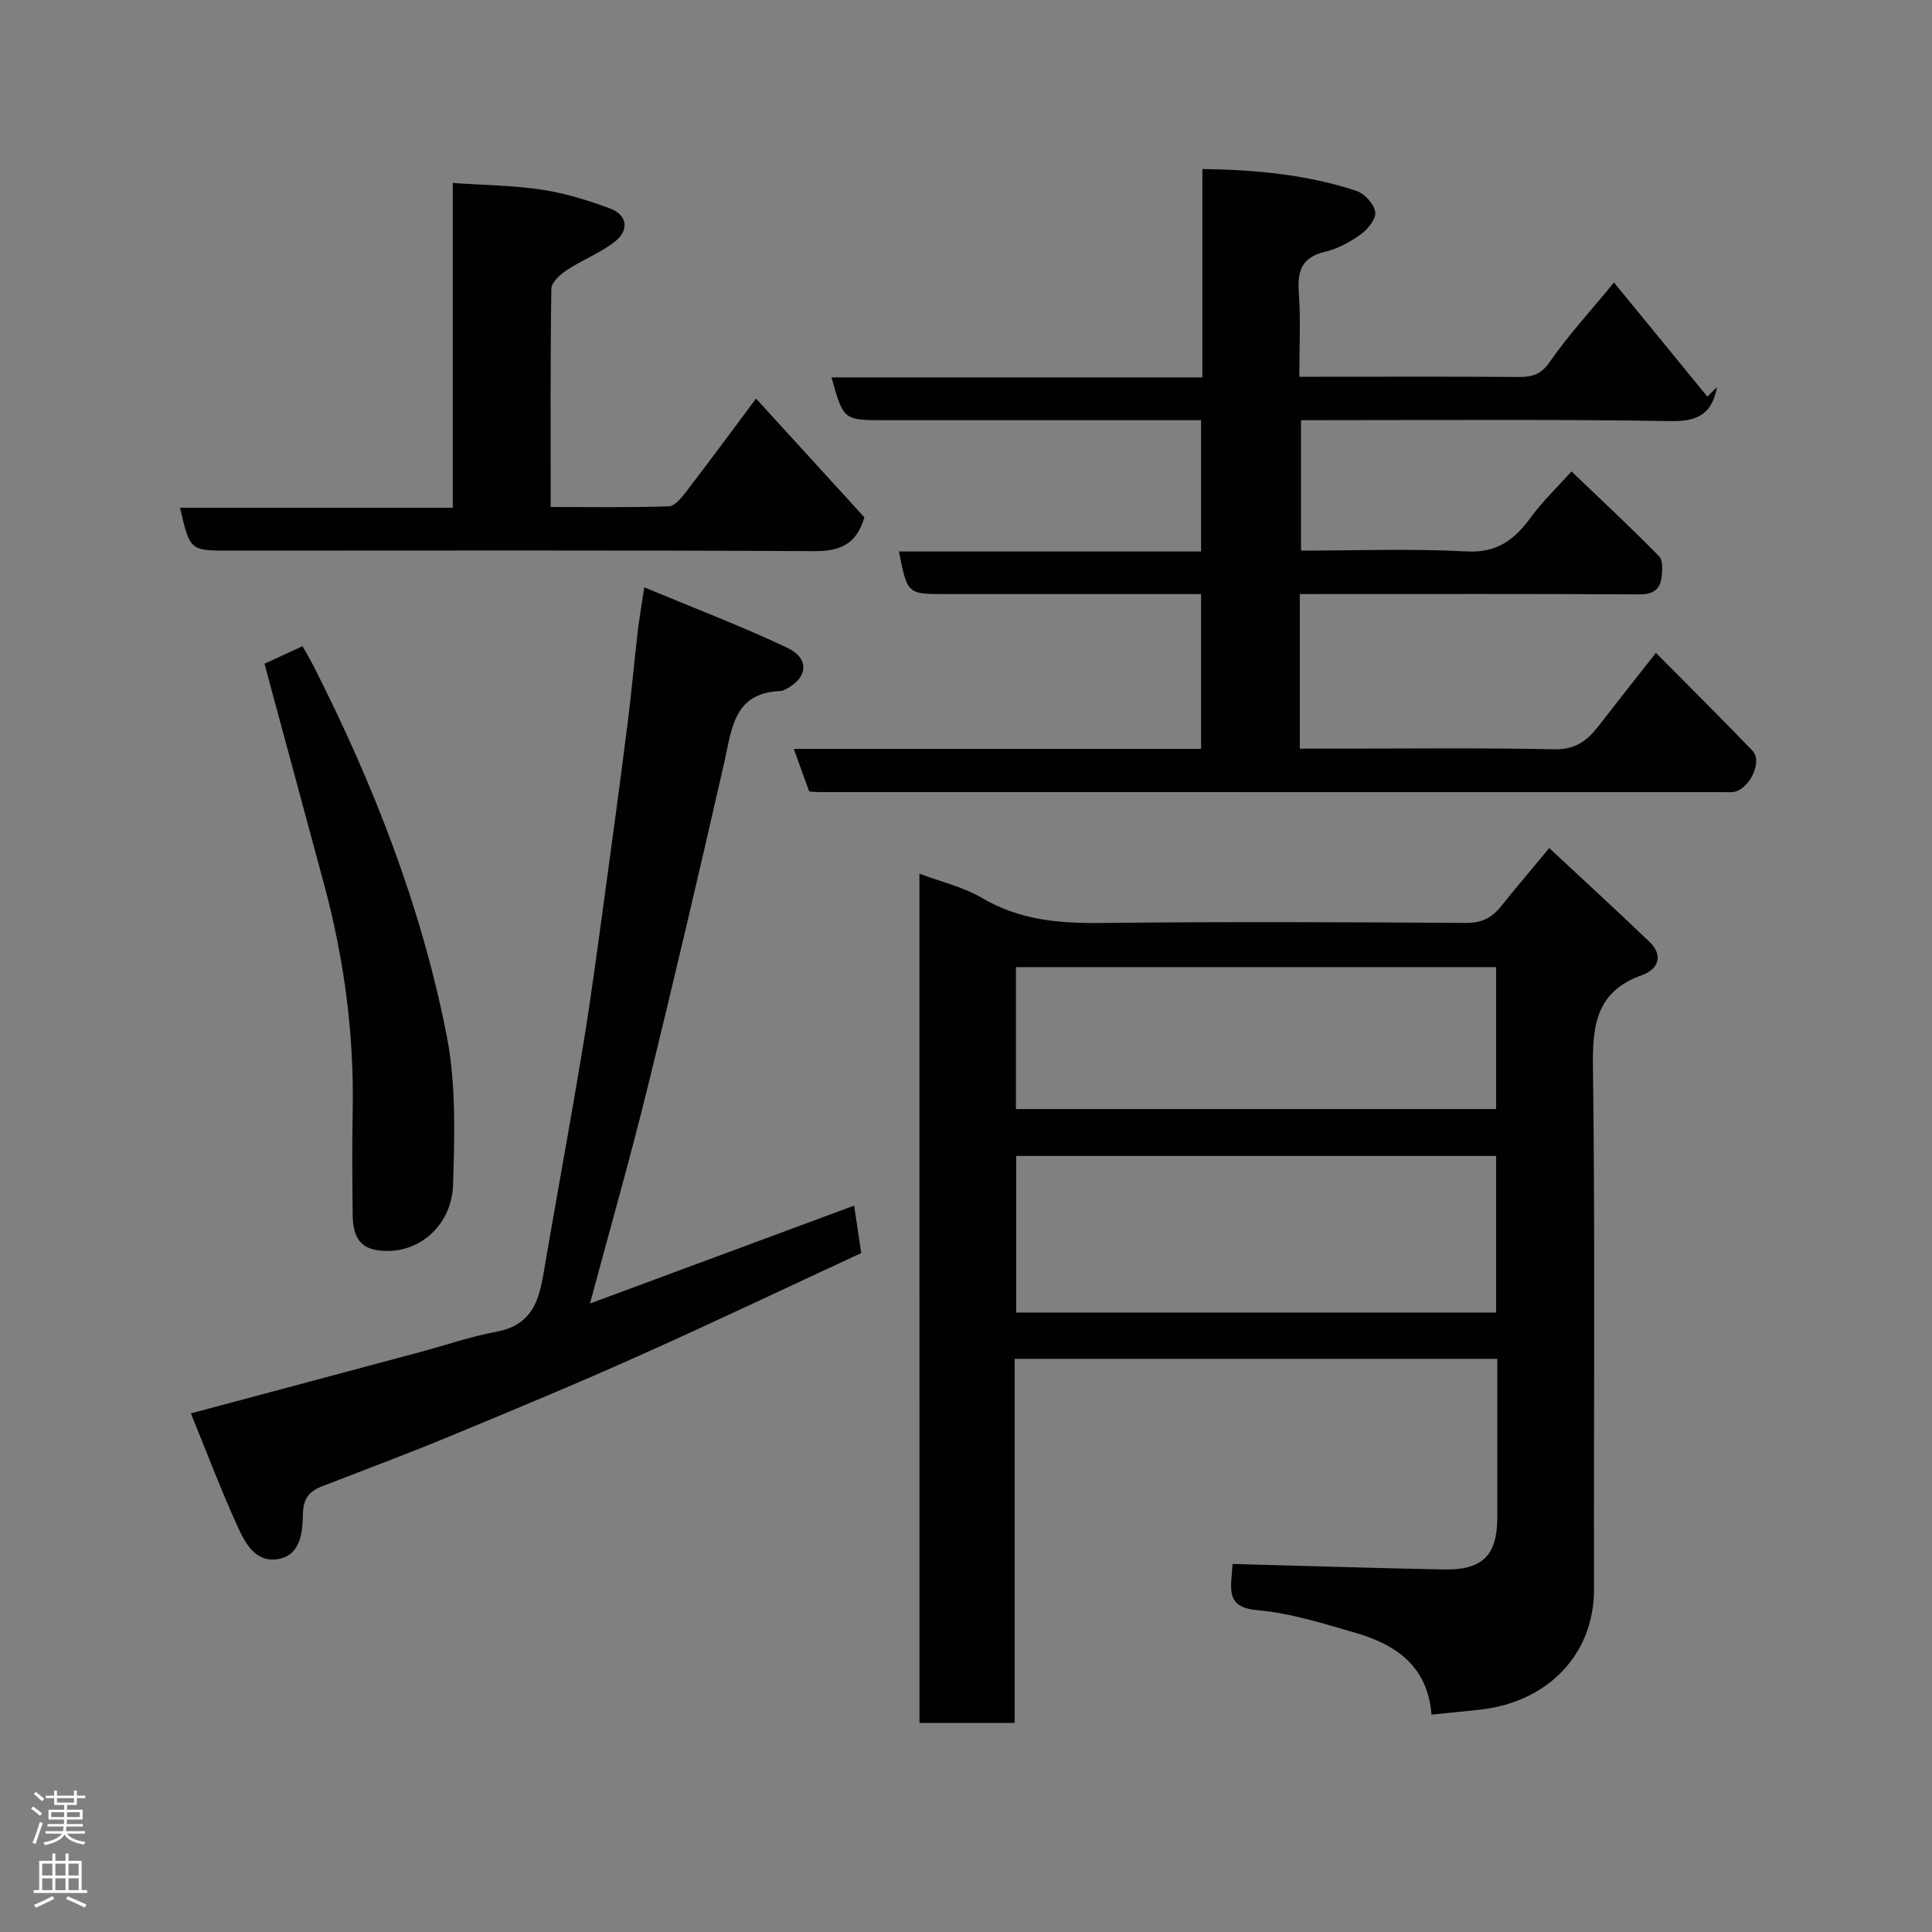 <svg enable-background="new 0 0 400 400" viewBox="0 0 400 400" xmlns="http://www.w3.org/2000/svg"><rect x="0" y="0" width="400" height="400" fill="#808080" stroke="none"/><g fill="#010103"><path d="m190.36 180.88c4.59 1.74 9.15 2.78 12.99 5.05 7.76 4.59 15.98 5.26 24.71 5.16 25.16-.28 50.33-.17 75.49-.01 3.22.02 5.31-1.06 7.19-3.4 3.08-3.83 6.26-7.58 10.01-12.1 6.99 6.52 13.92 12.86 20.7 19.36 3.05 2.92 1.86 5.75-1.52 6.96-9.36 3.35-10.25 10.17-10.13 19.02.48 35.99.14 71.99.23 107.99.03 14.15-10.17 23.68-23.83 25.08-3.22.33-6.44.66-9.82 1.01-.8-10.02-7.33-14.49-15.65-16.91-6.71-1.95-13.51-4.11-20.41-4.72-5.58-.49-5.66-3.2-5.32-7.15.08-.96.15-1.93.19-2.42 14.79.4 29.29.86 43.79 1.14 7.99.15 11.02-2.95 11.02-10.76 0-10.82 0-21.64 0-32.84-33.27 0-66.32 0-99.92 0v75.37c-6.81 0-13.08 0-19.71 0-.01-58.36-.01-116.77-.01-175.83zm119.4 58.45c-33.39 0-66.42 0-99.37 0v32.42h99.37c0-10.83 0-21.43 0-32.42zm-99.42-39.1v29.39h99.41c0-9.97 0-19.57 0-29.39-33.17 0-66.08 0-99.41 0z"/><path d="m269.11 123v32h5.27c15.83 0 31.66-.19 47.48.13 4.31.09 6.76-1.8 9.07-4.78 3.79-4.89 7.64-9.74 11.91-15.18 7 7.06 13.59 13.59 20.01 20.28 2.15 2.24-.69 8.07-3.99 8.53-.65.09-1.33.02-2 .02-62.48 0-124.97 0-187.45-.01-.5 0-.99-.06-1.87-.12-.98-2.7-2.01-5.54-3.2-8.82h84.33c0-10.76 0-21.14 0-32.05-8.56 0-17.01 0-25.45 0-9.16 0-18.33 0-27.49 0-7.88 0-7.88 0-9.61-8.82h62.55c0-9.2 0-17.92 0-27.18-3.2 0-6.32 0-9.44 0-18.66 0-37.32 0-55.98 0-8.62 0-8.62 0-11.1-8.87h76.79c0-14.54 0-28.6 0-43.14 11.21.16 21.74 1.18 31.89 4.53 1.68.55 3.63 2.69 3.9 4.35.22 1.38-1.51 3.58-2.95 4.62-2.22 1.6-4.82 3.02-7.46 3.64-4.93 1.16-5.74 4.12-5.41 8.6.4 5.46.1 10.98.1 17.27h4.9c13.5 0 26.99-.06 40.49.05 2.83.02 4.65-.5 6.48-3.14 3.71-5.37 8.18-10.22 13.28-16.42 6.43 7.86 12.88 15.74 19.33 23.62.67-.66 1.33-1.32 2-1.97-.97 5.18-3.59 7.13-9.32 7.04-25.49-.4-50.97-.18-76.81-.18v27c11.44 0 22.9-.45 34.3.17 6.47.35 10.04-2.6 13.43-7.25 2.3-3.15 5.18-5.87 8.27-9.31 6.07 5.81 12.23 11.53 18.11 17.53.87.89.74 3.13.5 4.65-.37 2.37-1.9 3.29-4.52 3.27-21.49-.12-42.99-.07-64.48-.07-1.8.01-3.6.01-5.86.01z"/><path d="m122.15 269.88c18.73-6.94 36.53-13.54 54.69-20.27.47 3.12.96 6.38 1.47 9.82-15.75 7.3-31.05 14.58-46.51 21.49-12.78 5.72-25.72 11.08-38.65 16.44-8.11 3.36-16.34 6.44-24.53 9.62-3 1.16-5.8 1.76-5.9 6.38-.08 3.46-.28 8.7-5.26 9.45-4.71.71-6.82-3.54-8.4-7.05-3.4-7.53-6.34-15.28-9.54-23.13 16.17-4.32 31.7-8.47 47.24-12.64 5.34-1.43 10.61-3.26 16.02-4.27 8.62-1.6 9.1-8.34 10.23-14.88 2.55-14.78 5.27-29.54 7.71-44.34 1.62-9.84 2.92-19.73 4.28-29.61 1.69-12.31 3.35-24.63 4.92-36.97.81-6.35 1.37-12.72 2.1-19.08.3-2.56.75-5.1 1.37-9.24 10.37 4.33 20.18 8.05 29.63 12.53 4.75 2.25 4.22 6.35-.54 8.67-.29.14-.63.26-.95.27-9.65.39-10 7.83-11.57 14.75-5.17 22.68-10.47 45.34-16.03 67.93-3.54 14.34-7.6 28.54-11.78 44.13z"/><path d="m37.27 105.12h56.47c0-22.33 0-44.38 0-67.24 6.58.46 12.63.5 18.56 1.41 4.77.73 9.48 2.2 14.03 3.88 3.49 1.29 4.02 4.45 1.05 6.79-3.04 2.4-6.81 3.84-10.07 5.99-1.35.89-3.14 2.52-3.16 3.84-.22 14.81-.14 29.63-.14 45.18 8.28 0 16.37.13 24.45-.14 1.22-.04 2.6-1.72 3.53-2.93 4.78-6.22 9.43-12.54 14.54-19.38 7.74 8.49 15.17 16.63 22.44 24.6-1.68 5.62-5.07 7.03-10.47 6.99-40.33-.22-80.65-.11-120.97-.11-8.2 0-8.2 0-10.26-8.88z"/><path d="m62.63 133.79c.83 1.48 1.65 2.84 2.37 4.26 12.33 24.35 22.26 49.66 27.5 76.47 1.94 9.95 1.61 20.46 1.31 30.69-.24 8.1-6.38 13.65-13.29 13.78-5.24.1-7.44-1.98-7.5-7.37-.08-7.16-.14-14.32 0-21.48.32-16.03-1.78-31.74-5.96-47.19-4.07-15.05-8.13-30.1-12.3-45.53 1.99-.91 4.72-2.17 7.87-3.63z"/></g><path d="m6.44 374.46.42-.45c.65.47 1.27.95 1.85 1.44l-.45.49c-.65-.56-1.25-1.06-1.82-1.48m.93 7.33-.63-.26c.55-1.36 1.05-2.8 1.52-4.33.19.1.38.19.59.27-.46 1.29-.95 2.73-1.48 4.32m-.38-10.38.44-.42c.43.34 1.01.82 1.74 1.44l-.49.49c-.53-.51-1.09-1.01-1.69-1.51m2.5.35h1.72v-1.04h.59v1.04h3.52v-1.04h.59v1.04h1.75v.53h-1.75v1.42h-2.03v.97h3.22v2.03h-3.24c0 .35-.01.66-.03.93h3.32v.53h-3.37c-.03.27-.08.58-.15.94h3.96v.53h-3.71c.67.92 1.93 1.48 3.79 1.68-.13.24-.23.44-.29.59-2.13-.38-3.48-1.08-4.04-2.12-.43.97-1.77 1.72-4.03 2.23-.09-.19-.2-.37-.33-.55 2.1-.42 3.37-1.03 3.81-1.83h-3.36v-.53h3.58c.08-.29.13-.61.16-.94h-3.33v-.53h3.39c.02-.27.04-.58.04-.93h-3.23v-2.03h3.25v-.97h-2.07v-1.42h-1.73zm1.12 3.44v1h2.65c.01-.3.02-.44.01-.4v-.25-.35zm1.19-2h3.52v-.91h-3.52zm4.71 2h-2.63v.59c0 .16-.01.28-.01.4h2.64z" fill="#fcfafa"/><path d="m13.56 383.74h.63v1.52h2.72v6.07h1.13v.6h-11.06v-.6h1.13v-6.07h2.73v-1.52h.63v1.52h2.1v-1.52zm-2.69 8.83.38.56c-1.24.63-2.53 1.25-3.85 1.85-.1-.21-.21-.42-.34-.63 1.36-.55 2.63-1.15 3.81-1.78m-2.13-4.27h2.1v-2.45h-2.1zm0 3.04h2.1v-2.46h-2.1zm2.72-3.04h2.1v-2.45h-2.1zm0 3.04h2.1v-2.46h-2.1zm6.07 3.6c-1.41-.71-2.7-1.3-3.86-1.78l.35-.56c1.45.62 2.75 1.19 3.88 1.72zm-1.25-9.09h-2.1v2.45h2.1zm-2.09 5.49h2.1v-2.46h-2.1z" fill="#fcfafa"/></svg>